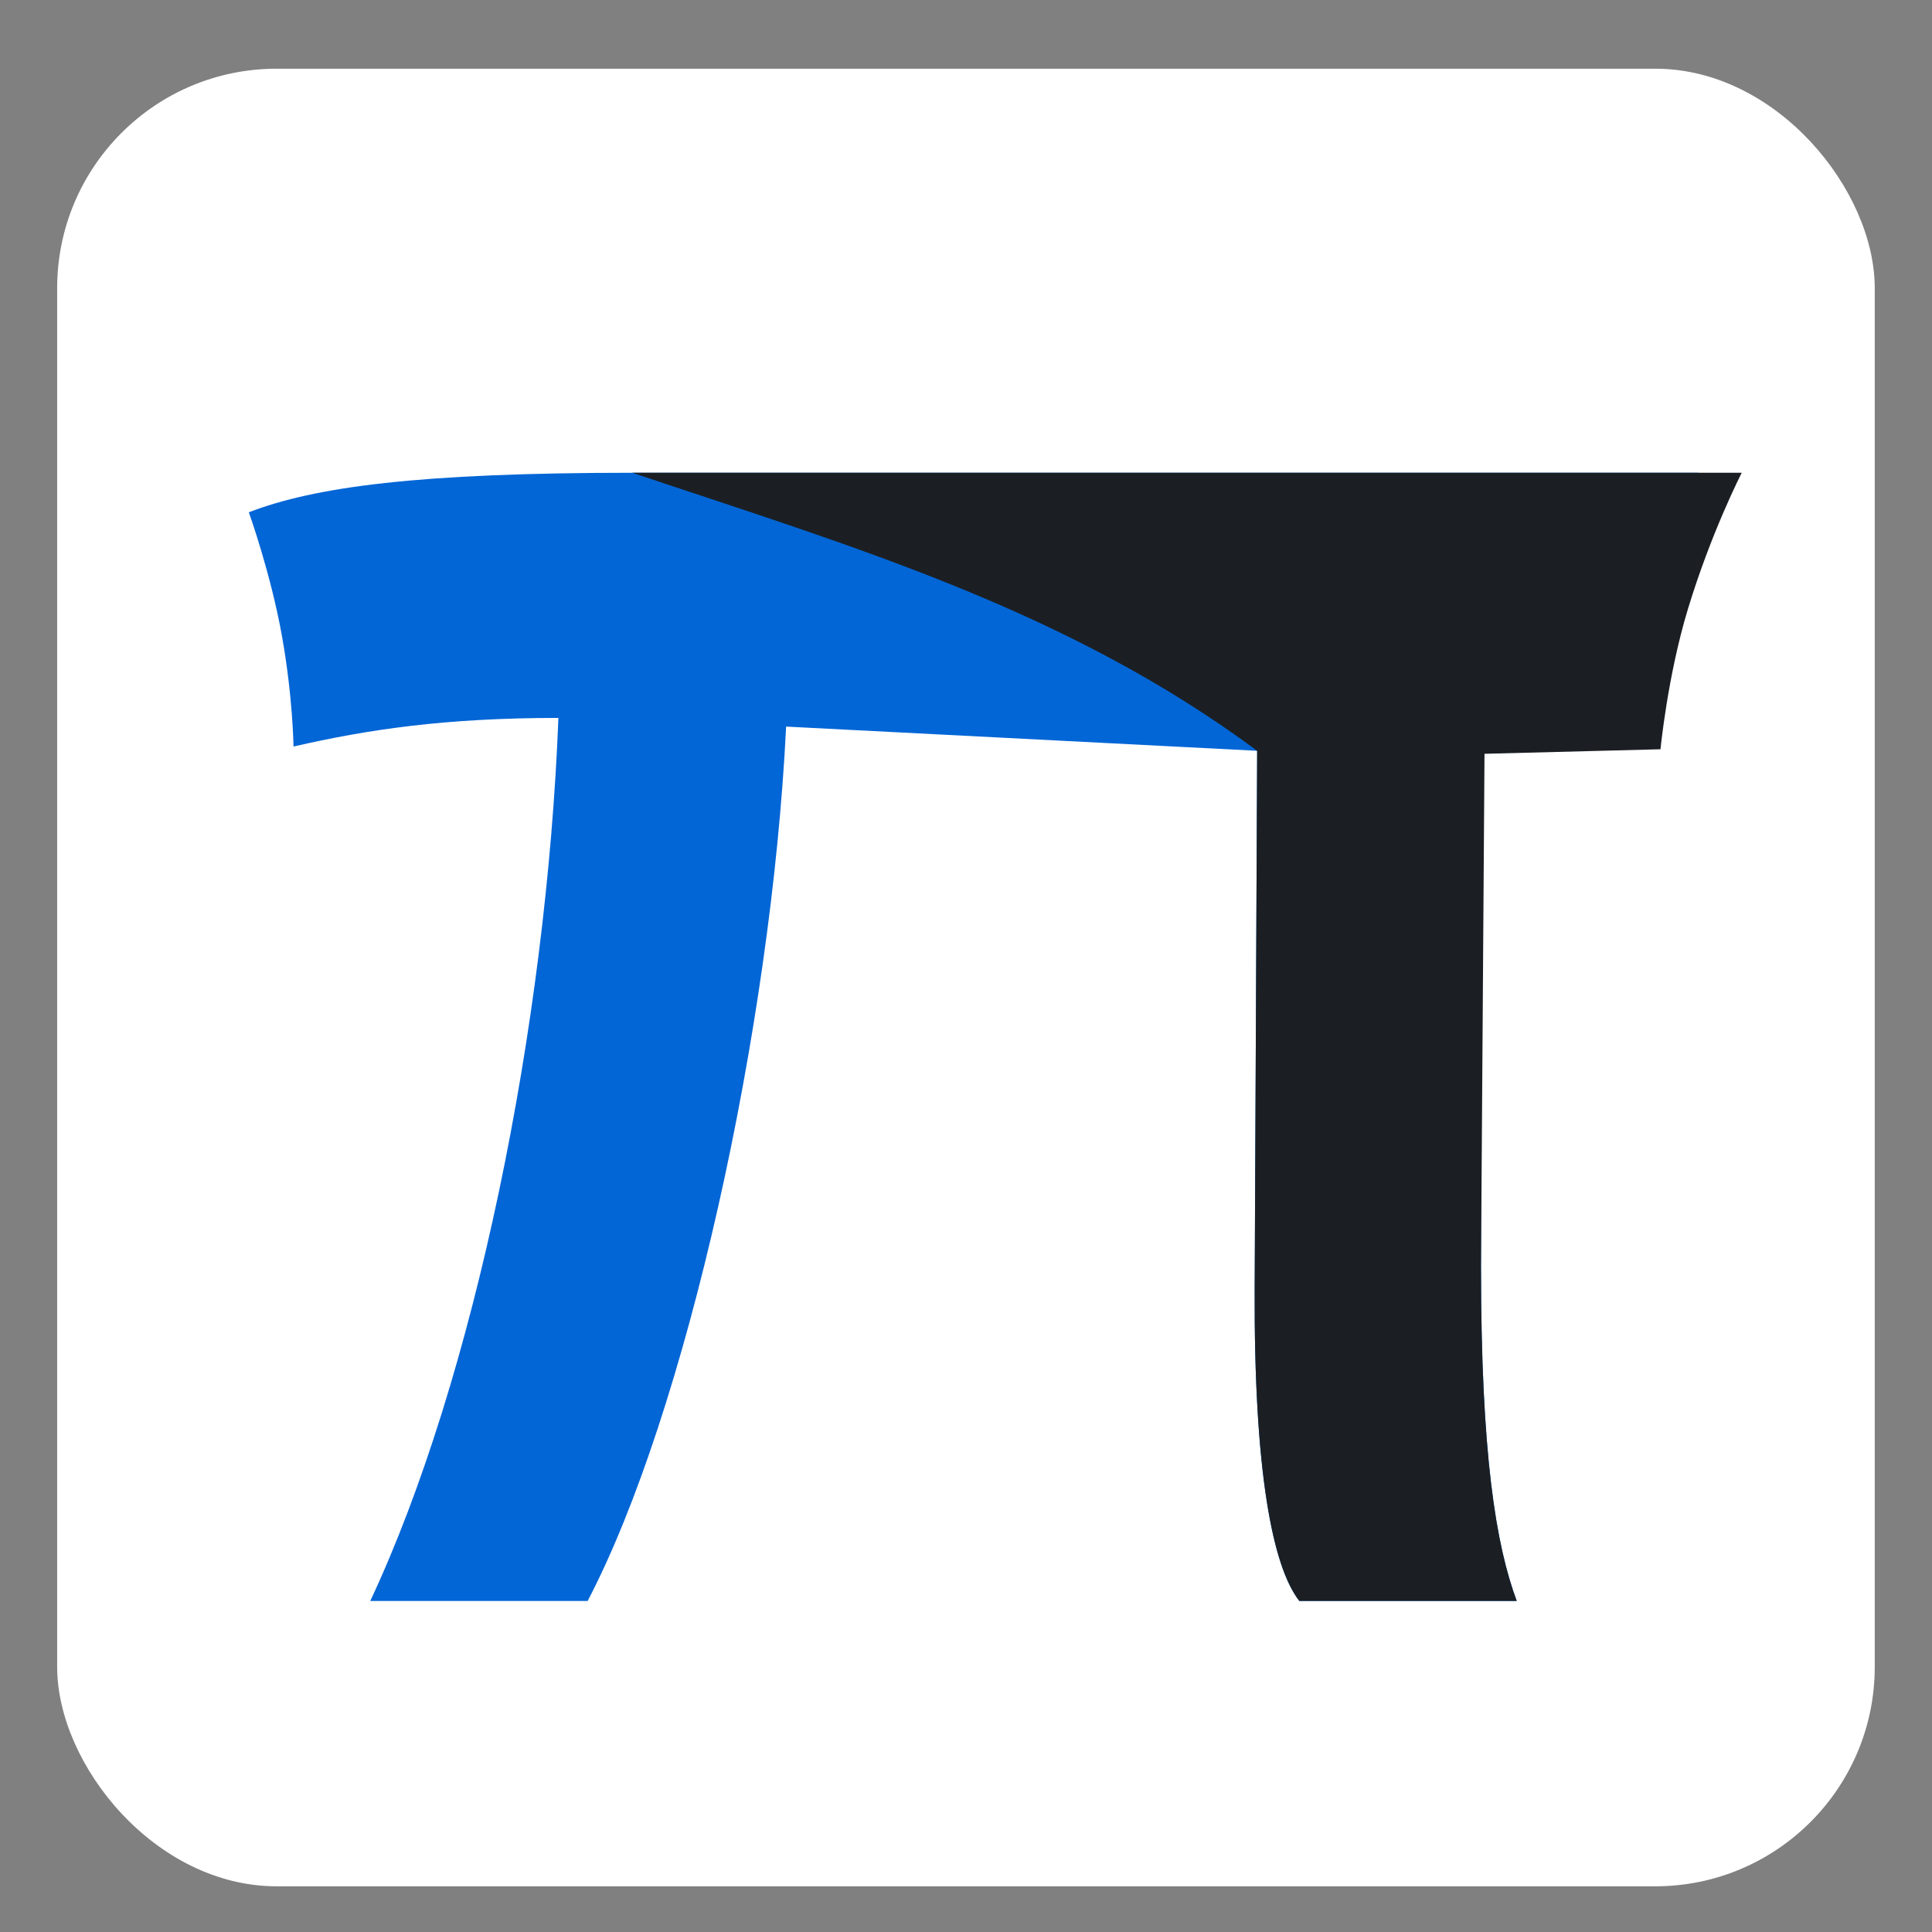<?xml version="1.0" encoding="UTF-8" standalone="no"?>
<svg
   xmlns:dc="http://purl.org/dc/elements/1.1/"
   xmlns:cc="http://creativecommons.org/ns#"
   xmlns:rdf="http://www.w3.org/1999/02/22-rdf-syntax-ns#"
   xmlns:svg="http://www.w3.org/2000/svg"
   xmlns="http://www.w3.org/2000/svg"
   xmlns:sodipodi="http://sodipodi.sourceforge.net/DTD/sodipodi-0.dtd"
   xmlns:inkscape="http://www.inkscape.org/namespaces/inkscape"
   id="Layer_1"
   enable-background="new 0 0 510 510"
   height="512"
   viewBox="0 0 510 510"
   width="512"
   version="1.1"
   sodipodi:docname="pilon-logo-inkscape-white-bg.svg"
   inkscape:version="1.0.2-2 (e86c870879, 2021-01-15)">
  <rect x="0" y="0" width="510" height="510" fill="#808080" stroke="none"/>
  <defs
     id="defs842" />
  <sodipodi:namedview
     pagecolor="#ffffff"
     bordercolor="#666666"
     borderopacity="1"
     objecttolerance="10"
     gridtolerance="10"
     guidetolerance="10"
     inkscape:pageopacity="0"
     inkscape:pageshadow="2"
     inkscape:window-width="3729"
     inkscape:window-height="1571"
     id="namedview840"
     showgrid="false"
     inkscape:zoom="3.4348192"
     inkscape:cx="413.16123"
     inkscape:cy="197.16527"
     inkscape:window-x="102"
     inkscape:window-y="-9"
     inkscape:window-maximized="1"
     inkscape:current-layer="layer4"
     inkscape:document-rotation="0" />
  <g
     inkscape:groupmode="layer"
     id="layer4"
     inkscape:label="Layer 2"
     style="display:inline">
    <rect
       style="fill:#ffffff;fill-opacity:1;stroke:none;stroke-width:8.285"
       id="rect964"
       width="479.801"
       height="479.801"
       x="15.087"
       y="18.136"
       ry="57.932" />
  </g>
  <g
     inkscape:groupmode="layer"
     id="layer3"
     inkscape:label="Layer 1"
     style="display:inline">
    <g
       id="g887"
       transform="matrix(0.845,0,0,0.845,43.773,42.345)">
      <g
         aria-label="π"
         transform="matrix(0.963,0,0,1.039,1.042,-33.359)"
         id="text850"
         style="font-style:normal;font-weight:normal;font-size:966.002px;line-height:1.25;font-family:sans-serif;fill:#0366d6;fill-opacity:1;stroke:none;stroke-width:1.811">
        <path
           d="m 488.348,170.077 7.728,-44.054 H 150.247 c -69.552,0 -103.072,4.257 -124.403,11.879 0,0 7.133,18.386 10.774,37.348 3.526,18.363 3.724,33.086 3.724,33.086 24.15,-5.14 49.222,-8.604 85.93,-8.604 -3.864,92.513 -27.224,198.69 -61.034,265.505 h 70.518 c 31.878,-56.536 59.558,-171.852 64.388,-262.897 l 152.801,7.278 -0.805,161.637 c -0.274,55.067 5.796,83.702 14.49,93.981 H 437.15 C 430.388,448.35 425.558,421.183 425.558,364.647 V 170.077 Z"
           style="font-style:normal;font-variant:normal;font-weight:normal;font-stretch:normal;font-size:966.002px;font-family:'.Apple SD Gothic NeoI';-inkscape-font-specification:'.Apple SD Gothic NeoI';fill:#0366d6;fill-opacity:1;stroke-width:1.579"
           id="path856"
           sodipodi:nodetypes="ccscsccccccsccscc" />
      </g>
      <g
         aria-label="π"
         transform="matrix(0.963,0,0,1.039,1.042,-33.359)"
         id="text850-0"
         style="font-style:normal;font-weight:normal;font-size:966.002px;line-height:1.25;font-family:sans-serif;fill:#1b1f23;fill-opacity:1;stroke:none;stroke-width:1.811">
        <path
           d="m 483.79,209.158 c 0,0 2.283,-21.983 8.893,-42.162 7.589,-23.167 17.459,-40.973 17.459,-40.973 H 150.247 c 72.032,22.409 140.706,41.029 202.699,83.595 l -0.805,161.637 c -0.274,55.067 5.796,83.702 14.49,93.981 h 70.518 c -6.762,-16.887 -11.592,-44.054 -11.592,-100.589 l 1.139,-154.127 z"
           style="font-style:normal;font-variant:normal;font-weight:normal;font-stretch:normal;font-size:966.002px;font-family:'.Apple SD Gothic NeoI';-inkscape-font-specification:'.Apple SD Gothic NeoI';fill:#1b1f23;fill-opacity:1;stroke-width:1.579"
           id="path856-3"
           sodipodi:nodetypes="cscccsccscc" />
      </g>
    </g>
  </g>
</svg>
